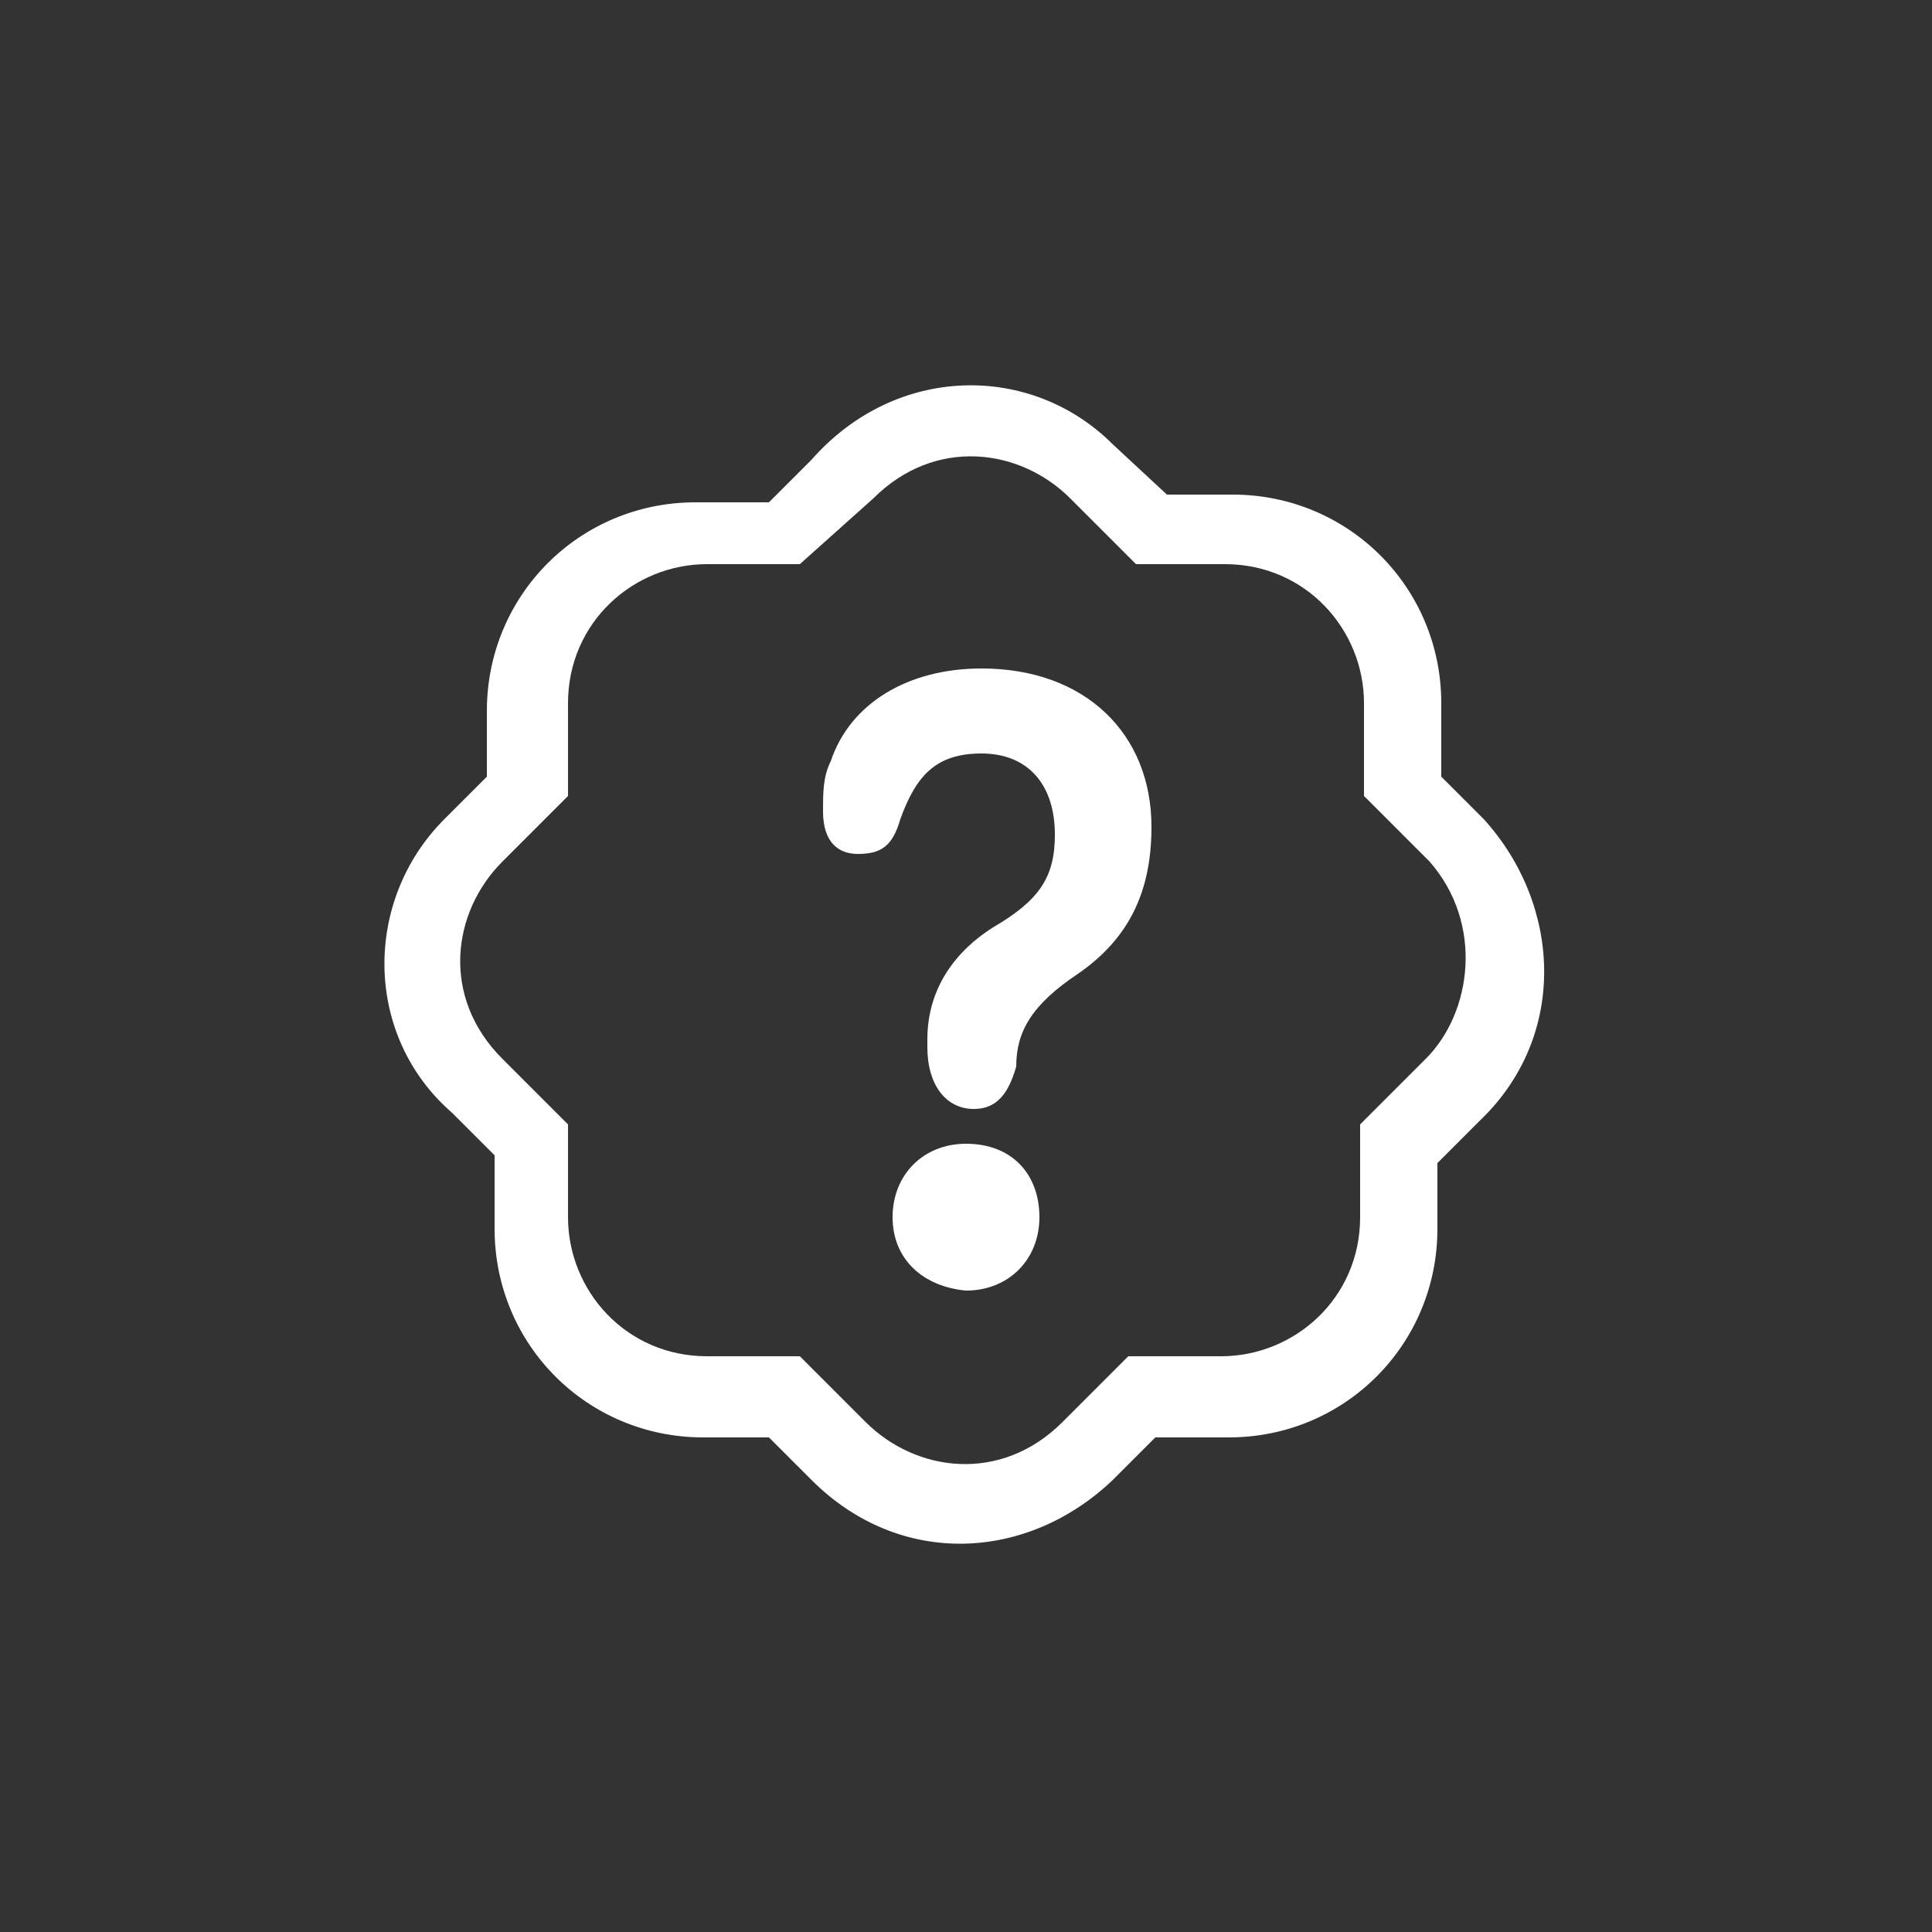 <?xml version="1.0" encoding="utf-8"?>
<!-- Generator: Adobe Illustrator 25.2.3, SVG Export Plug-In . SVG Version: 6.00 Build 0)  -->
<svg version="1.1" id="Capa_1" xmlns="http://www.w3.org/2000/svg" xmlns:xlink="http://www.w3.org/1999/xlink" x="0px" y="0px"
	 viewBox="0 0 50 50" style="enable-background:new 0 0 50 50;" xml:space="preserve">
<rect x="0" y="0" width="50" height="50" fill="#333333" stroke="none"/>
<style type="text/css">
	.st0{fill:#FFFFFF;}
</style>
<g>
	<path class="st0" d="M25.2,28.7c0.6,0,0.9-0.4,1.1-1.1c0-0.9,0.4-1.6,1.6-2.4c1.3-0.9,1.9-2.1,1.9-3.8c0-2.4-1.7-4.1-4.4-4.1
		c-1.9,0-3.4,0.9-3.9,2.4c-0.2,0.4-0.2,0.8-0.2,1.3c0,0.8,0.4,1.1,0.9,1.1c0.6,0,0.9-0.2,1.1-0.9c0.4-1.1,0.9-1.7,2.1-1.7
		s1.9,0.8,1.9,2.1c0,1.1-0.4,1.7-1.6,2.4c-1.1,0.7-1.7,1.7-1.7,2.9v0.2C24,28.1,24.5,28.7,25.2,28.7z"/>
	<path class="st0" d="M38.4,21.2l-1.1-1.1v-1.7c0-0.2,0-0.2,0-0.2c0-3-2.4-5.4-5.4-5.4h-1.7l-1.4-1.3c-2.1-2.1-5.6-2.1-7.8,0.4
		L19.9,13h-1.7C18,13,18,13,18,13c-3,0-5.4,2.4-5.4,5.4v1.7l-1.1,1.1c-2.1,2.1-2.1,5.6,0.2,7.6l1.1,1.1v1.7c0,0.2,0,0.2,0,0.2
		c0,3,2.4,5.4,5.4,5.4h1.7l1.1,1.1c2.3,2.3,5.6,2.1,7.8,0l1.1-1.1h1.7c0.2,0,0.2,0,0.2,0c3,0,5.4-2.4,5.4-5.4v-1.7l1.1-1.1
		C40.6,26.8,40.4,23.4,38.4,21.2z M36.9,27.4l-1.7,1.7v2.4c0,2.1-1.7,3.6-3.6,3.6h-2.4l-1.7,1.7c-1.6,1.6-3.8,1.3-5.1,0l-1.7-1.7
		h-2.4c-2.1,0-3.6-1.7-3.6-3.6v-2.4L13,27.4c-1.6-1.6-1.3-3.8,0-5.1l1.7-1.7v-2.4c0-2.1,1.7-3.6,3.6-3.6h2.4l1.9-1.7
		c1.6-1.6,3.8-1.3,5.1,0l1.7,1.7c0,0,2.1,0,2.3,0c2.1,0,3.6,1.7,3.6,3.6v2.4l1.7,1.7C38.4,23.9,38.1,26.2,36.9,27.4z"/>
	<path class="st0" d="M23.1,31.5c0-1.1,0.8-1.9,1.9-1.9c1.2,0,1.9,0.8,1.9,1.9l0,0c0,1.1-0.8,1.9-1.9,1.9
		C23.9,33.3,23.1,32.6,23.1,31.5z"/>
</g>
</svg>
